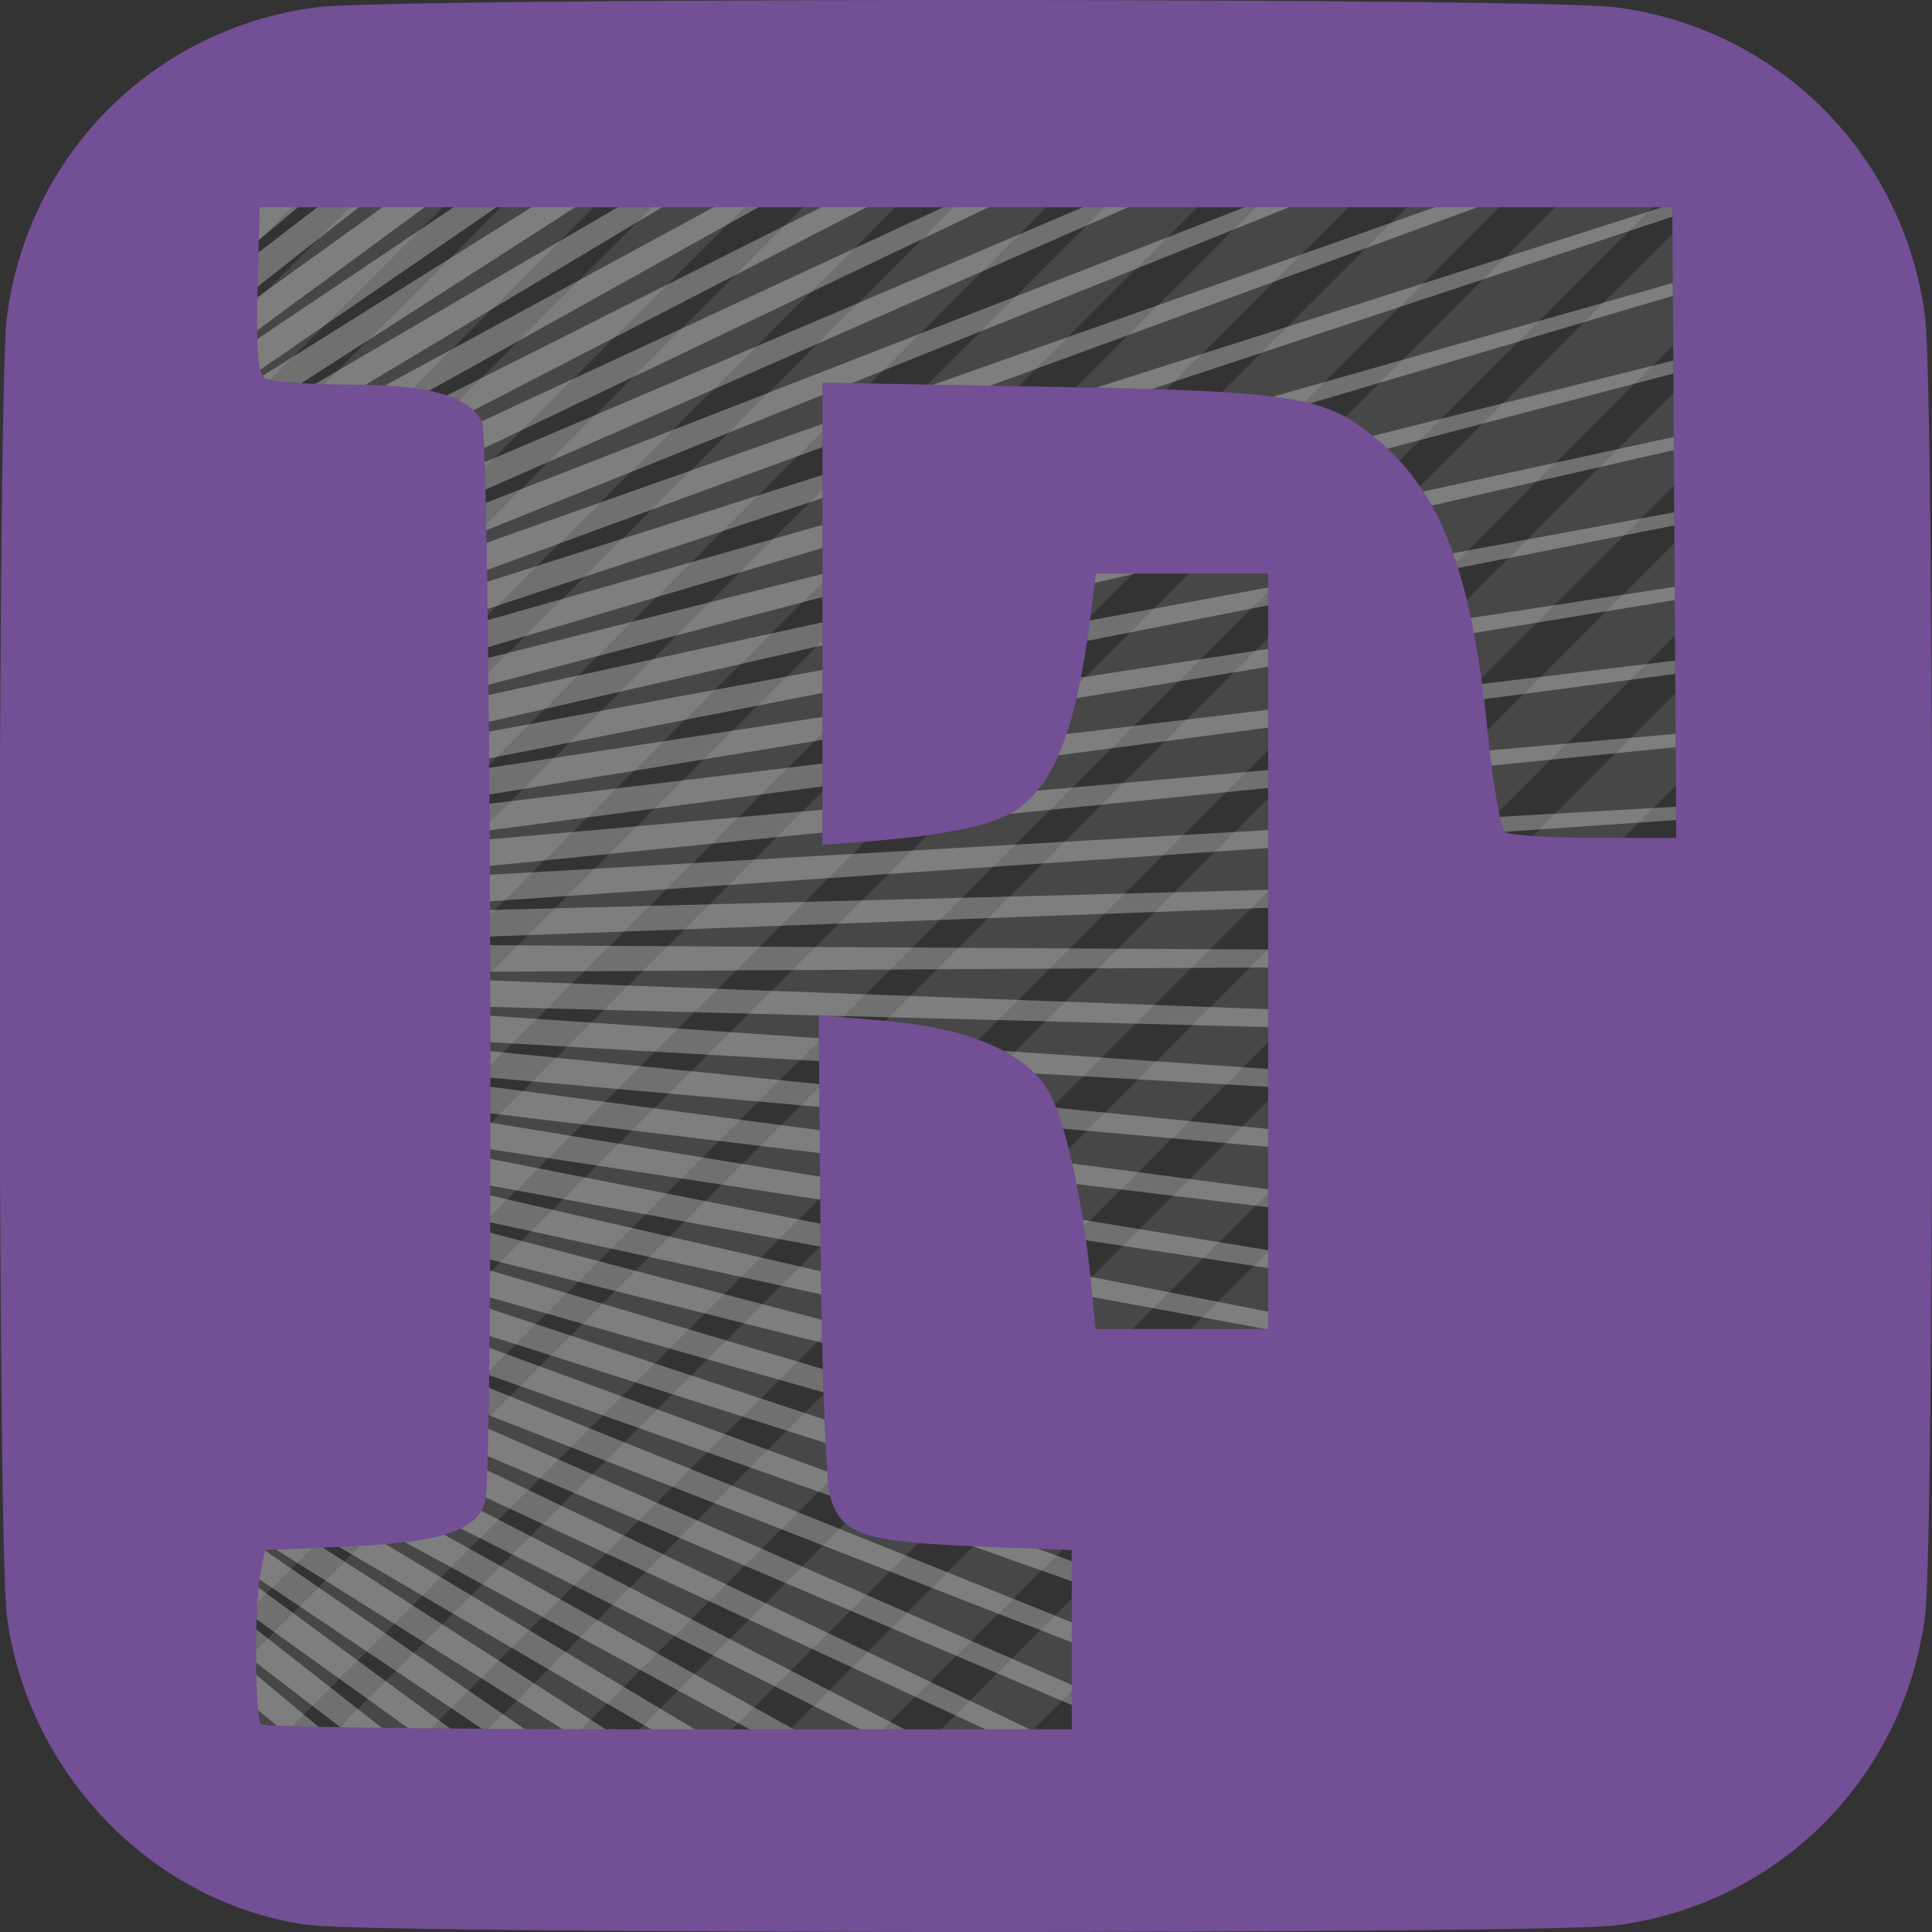 <?xml version="1.0" encoding="UTF-8" standalone="no"?>
<!-- Created with Inkscape (http://www.inkscape.org/) -->

<svg
   width="512"
   height="512"
   viewBox="0 0 135.467 135.467"
   version="1.1"
   id="svg5"
   inkscape:version="1.4.2 (ebf0e940d0, 2025-05-08)"
   xml:space="preserve"
   sodipodi:docname="text-x-fortran.svg"
   xmlns:inkscape="http://www.inkscape.org/namespaces/inkscape"
   xmlns:sodipodi="http://sodipodi.sourceforge.net/DTD/sodipodi-0.dtd"
   xmlns="http://www.w3.org/2000/svg"
   xmlns:svg="http://www.w3.org/2000/svg"><rect x="0" y="0" width="135.467" height="135.467" fill="#333333" stroke="none"/><sodipodi:namedview
     id="namedview7"
     pagecolor="#242424"
     bordercolor="#666666"
     borderopacity="1"
     inkscape:showpageshadow="0"
     inkscape:pageopacity="0"
     inkscape:pagecheckerboard="1"
     inkscape:deskcolor="#000000"
     inkscape:document-units="px"
     showgrid="false"
     inkscape:zoom="0.921875"
     inkscape:cx="244.0678"
     inkscape:cy="176.27119"
     inkscape:window-width="3256"
     inkscape:window-height="1080"
     inkscape:window-x="1864"
     inkscape:window-y="0"
     inkscape:window-maximized="0"
     inkscape:current-layer="layer1" /><defs
     id="defs2" /><g
     inkscape:label="Layer 1"
     inkscape:groupmode="layer"
     id="layer1"><path
       style="display:inline;fill:#734f96;fill-opacity:1;stroke-width:1"
       d="M 21.712,134.983 C 10.872,133.579 1.929,124.446 0.484,113.305 c -0.679,-5.235 -0.679,-85.856 0,-91.091 C 1.963,10.811 10.786,1.989 22.188,0.509 c 5.235,-0.679 85.856,-0.679 91.091,0 11.402,1.479 20.225,10.302 21.704,21.704 0.679,5.235 0.679,85.856 0,91.091 -1.479,11.402 -10.302,20.225 -21.704,21.704 -4.825,0.626 -86.715,0.603 -91.567,-0.025 z m 53.437,-20.014 v -6.286 l -6.753,-0.263 c -7.907,-0.308 -9.457,-0.846 -10.2,-3.54 -0.288,-1.044 -0.584,-9.054 -0.657,-17.799 l -0.134,-15.9 4.767,0.413 c 6.03,0.522 10.058,2.352 11.509,5.227 1.096,2.172 2.263,7.527 2.786,12.787 l 0.356,3.575 h 6.049 6.049 V 66.7 40.216 h -6.041 -6.041 l -0.344,2.781 c -0.985,7.966 -2.538,12.034 -5.28,13.831 -1.546,1.013 -4.918,1.735 -9.968,2.134 L 57.67,59.245 V 43.037 26.829 l 15.758,0.288 c 17.679,0.323 19.561,0.635 23.332,3.863 4.375,3.745 6.476,9.434 7.57,20.503 0.352,3.563 0.902,6.653 1.223,6.867 0.32,0.214 3.147,0.393 6.282,0.397 l 5.7,0.008 -0.138,-22.113 -0.138,-22.113 H 67.733 18.21 l -0.151,5.783 c -0.112,4.27 0.027,5.896 0.53,6.215 0.375,0.238 3.012,0.436 5.862,0.44 5.604,0.009 8.377,0.774 9.342,2.577 0.618,1.154 0.84,73.444 0.233,75.71 -0.55,2.054 -3.046,2.885 -9.527,3.171 l -5.92,0.261 -0.317,1.584 c -0.43,2.15 -0.403,10.193 0.036,10.632 0.194,0.194 13.065,0.353 28.602,0.353 h 28.249 z"
       id="path1" /><path
       id="rect1"
       style="display:inline;fill:#ffffff;stroke-width:4.233;stroke-linecap:round;stroke-miterlimit:12;paint-order:markers stroke fill;opacity:0.1"
       d="m 23.149,-2.604 1.598,1.684 V -4.201 Z m 4.489,-4.489 v 9.217 c 2.58,2.688 3.716,3.612 4.262,3.489 0.07,-0.016 0.182,-0.075 0.329,-0.171 V -11.685 Z m 7.484,-7.484 V 2.978 c 0.402,-0.379 0.819,-0.783 1.235,-1.198 1.256,-1.252 2.365,-2.25 3.356,-3.011 v -17.937 z m 7.484,-7.484 v 19.156 c 0.81,-0.271 1.525,-0.299 2.18,-0.1 0.149,0.045 1.01,0.81 2.412,2.125 V -26.652 Z m 7.484,-7.484 V 1.872 c 1.341,1.289 2.89,2.79 4.592,4.448 V -34.135 Z m 7.484,-7.484 V 9.147 c 1.462,1.432 3.002,2.945 4.592,4.512 v -33.052 l -2.415,-2.415 2.415,-2.328 v -17.483 l -3.997,3.997 z m 7.484,-7.484 v 17.587 l 4.592,-4.427 v -17.752 z m 7.484,-7.484 v 17.857 c 1.744,-1.676 3.259,-3.12 4.592,-4.365 v -18.084 z m 7.484,-7.484 v 18.334 c 1.906,-1.688 3.349,-2.829 4.592,-3.609 v -19.317 z m 7.363,-7.363 v 20.8 c 0.919,-0.268 1.846,-0.388 2.94,-0.473 0.633,-0.049 1.262,-0.062 1.894,-0.036 v -25.125 z m 7.122,-4.494 v 25.045 c 1.768,0.331 3.589,0.972 5.556,1.964 v -21.523 z m 7.966,7.866 v 20.49 c 1.435,0.875 2.956,1.922 4.592,3.156 V -58.933 Z M 65.056,-16.501 v 33.013 c 1.508,1.49 3.045,3.013 4.592,4.547 v -32.969 z m 44.901,-39.576 v 18.531 c 0.073,0.059 0.146,0.118 0.219,0.178 1.678,1.376 3.284,2.577 4.373,3.294 v -17.468 z m -27.188,30.183 1.723,2.21 c 0.041,0.053 0.082,0.105 0.122,0.157 v -4.212 z m 4.616,-4.616 v 10.808 c 2.727,4.12 3.669,7.054 3.153,9.531 -0.273,1.312 -1.335,3.196 -3.153,5.603 V 38.803 c 1.77,1.789 3.399,3.444 4.834,4.911 V 11.016 L 90.924,9.741 92.219,8.652 V -33.532 L 91.313,-34.438 Z m 7.122,-0.733 V 6.728 l 0.079,-0.066 C 96.511,5.044 98.351,3.831 100.064,3.036 V -25.687 Z M 72.54,-9.018 v 32.95 c 1.541,1.533 3.079,3.065 4.592,4.576 V -4.426 Z m 44.901,-39.669 v 14.141 c 0.874,-0.763 2.013,-1.83 3.178,-2.992 l 1.414,-1.41 v -5.204 z M 80.023,-1.534 V 31.399 c 1.582,1.584 3.121,3.129 4.592,4.609 V -1.165 L 82.671,1.113 Z M 102.474,-23.278 V 2.175 c 1.451,-0.351 2.778,-0.34 3.946,0.045 0.199,0.065 0.415,0.148 0.646,0.244 V -18.686 Z m 7.484,7.484 V 3.978 c 1.405,0.839 2.989,1.899 4.592,3.077 V -11.202 l -4.51,-4.509 z M 94.508,13.265 v 32.8 c 2.329,2.409 3.79,3.977 3.977,4.301 1.02,1.767 -0.022,4.004 -3.977,8.409 v 10.342 c 1.785,1.798 3.588,3.435 3.922,3.435 0.066,0 0.643,-0.515 1.635,-1.448 V 18.73 Z M 117.441,-8.31 V 9.3 l 2.771,2.269 1.821,-1.821 v -13.467 z M 102.474,21.099 V 68.02 c 0,0.237 0.036,0.465 0.102,0.68 1.268,-1.226 2.784,-2.705 4.49,-4.381 v -38.768 c -1.454,-1.391 -3.009,-2.898 -4.592,-4.452 z M 124.924,-0.827 V 6.856 l 3.842,-3.842 z M 109.957,28.289 v 33.181 c 1.447,-1.429 2.987,-2.955 4.592,-4.551 V 32.435 c -0.944,-0.782 -2.574,-2.256 -4.592,-4.145 z m 7.484,5.325 v 20.423 c 0.484,-0.483 0.971,-0.97 1.463,-1.461 l 3.129,-3.129 V 30.977 c -2.117,1.785 -3.436,2.562 -4.592,2.638 z m 7.484,-5.217 V 46.556 L 129.516,41.965 V 24.15 l -4.488,4.152 c -0.035,0.032 -0.069,0.064 -0.103,0.095 z m -32.705,32.883 -2.23,2.435 0.896,1.344 c 0.265,0.397 0.742,0.976 1.334,1.639 z M 132.408,26.132 v 12.941 l 4.592,-4.592 v -3.757 l -2.566,-2.566 z"
       transform="rotate(45)"
       sodipodi:nodetypes="ccccccscccccccccccsccccccccccccccccccccccccccccccccccscccccccccccccccccccccccccccccccsccccccccccccccccccccccccccccccccccscccccccccccsccsccccccccccscccccccccccccccscccccccccccscccccccc" /><path
       id="path20"
       style="fill:#ffffff;stroke-width:4.233;stroke-linecap:round;stroke-miterlimit:12;paint-order:markers stroke fill;opacity:0.3"
       inkscape:transform-center-x="31.950297"
       inkscape:transform-center-y="-31.950297"
       d="m -129.587,-47.808 -0.06,2.303 2.752,-2.303 z m 4.055,0 -4.138,3.173 -0.062,2.397 7.1,-5.57 z m 4.565,0 -8.784,6.309 c -0.02,0.901 -0.028,1.675 -0.021,2.334 l 11.759,-8.643 z m 4.98,0 -13.775,9.251 c 0.027,1.011 0.096,1.701 0.214,2.144 l 16.568,-11.394 z m 5.466,0 -18.856,11.821 c 0.051,0.08 0.107,0.139 0.168,0.178 0.217,0.138 1.196,0.262 2.536,0.344 l 19.213,-12.342 z m 6.041,0 -21.218,12.391 c 0.734,0.029 1.534,0.047 2.351,0.048 0.409,6.35e-4 0.803,0.005 1.182,0.014 h 5.1e-4 l 20.794,-12.453 z m 6.725,0 -23.049,12.506 c 1.198,0.068 2.223,0.188 3.092,0.364 1.5e-4,2.9e-5 3.8e-4,-2.9e-5 5.2e-4,0 l 23.108,-12.871 z m 7.548,0 -26.259,13.198 c 0.803,0.27 1.417,0.615 1.868,1.043 l 27.574,-14.242 z m 8.553,0 -32.356,15.008 c 0.001,0.003 0.003,0.005 0.005,0.008 0.055,0.102 0.106,0.761 0.154,1.877 l 35.391,-16.893 h -1.604 z m 9.793,0 -41.952,17.88 c 0.019,0.567 0.038,1.209 0.056,1.92 l 45.072,-19.8 z m 11.349,0 -53.222,20.733 c 0.014,0.6 0.027,1.239 0.04,1.916 l 23.567,-9.482 v -0.866 l 2.059,0.038 30.669,-12.339 z m 13.335,0 -35.17,12.443 3.977,0.073 34.172,-12.516 z m 15.931,0 -39.697,12.657 c 1.414,0.03 2.708,0.062 3.896,0.098 h 5.16e-4 l 36.51,-12.086 -0.004,-0.669 z m 0.738,5.313 -28.007,7.969 c 1.005,0.128 1.85,0.283 2.588,0.473 l 25.424,-7.539 z m 0.034,5.44 -21.06,5.283 c 0.162,0.133 0.327,0.271 0.496,0.415 0.181,0.155 0.359,0.314 0.532,0.476 l 20.038,-5.263 z m -59.654,4.443 -23.551,8.332 c 0.011,0.611 0.021,1.247 0.032,1.908 l 23.519,-8.614 z m 59.688,0.914 -17.557,3.823 c 0.205,0.317 0.403,0.646 0.593,0.988 l 16.97,-3.891 z m -59.688,2.664 -23.507,7.494 v 5.17e-4 c 0.009,0.615 0.018,1.249 0.027,1.9 l 23.48,-7.772 z m 59.72,2.62 -15.505,2.869 c 0.119,0.336 0.235,0.68 0.346,1.035 l 15.165,-2.98 -0.001,-0.205 z m -59.72,0.885 -23.47,6.678 c 0.008,0.617 0.015,1.249 0.023,1.893 l 23.447,-6.953 z m 19.167,3.411 -0.081,0.652 2.841,-0.652 z m -19.167,0.03 -23.439,5.88 c 0.007,0.618 0.013,1.247 0.02,1.886 l 23.419,-6.151 z m 59.753,0.898 -14.288,2.182 c 0.073,0.345 0.144,0.697 0.212,1.057 l 14.081,-2.31 z m -28.504,0.045 -12.49,2.311 c -0.064,0.493 -0.13,0.971 -0.199,1.434 l 12.689,-2.493 z m -31.25,2.444 -23.413,5.098 c 0.006,0.618 0.012,1.244 0.017,1.879 l 23.395,-5.365 z m 31.25,1.864 -13.126,2.005 c -0.099,0.506 -0.202,0.99 -0.31,1.452 l 13.435,-2.204 z m 28.536,0.821 -13.535,1.634 c 0.047,0.349 0.093,0.706 0.137,1.068 l 13.403,-1.768 z m -59.785,0.653 -23.389,4.328 c 0.005,0.618 0.01,1.243 0.015,1.874 l 23.374,-4.593 z m 31.25,2.792 -14.138,1.707 c -0.179,0.534 -0.369,1.029 -0.57,1.488 L -58.877,-11.318 Z m -31.25,0.506 -23.37,3.569 c 0.005,0.618 0.009,1.241 0.013,1.869 l 23.356,-3.832 z m 59.818,1.184 -13.038,1.16 c 0.042,0.366 0.085,0.723 0.129,1.069 l 12.915,-1.293 z m -59.818,2.082 -23.352,2.819 c 0.004,0.617 0.008,1.239 0.011,1.864 l 23.341,-3.079 z m 31.25,0.459 -16.176,1.439 c -0.465,0.567 -0.973,1.027 -1.531,1.392 -0.123,0.081 -0.258,0.16 -0.404,0.237 L -58.877,-7.084 Z m 28.6,2.567 -12.347,0.708 c 0.129,0.563 0.25,0.936 0.351,1.051 l 12.002,-0.822 z m -59.85,0.213 -23.337,2.076 v 5.168e-4 c 0.003,0.618 0.007,1.238 0.01,1.861 l 23.327,-2.335 z m 31.25,1.427 -54.574,3.132 c 0.003,0.618 0.006,1.238 0.008,1.86 l 54.566,-3.736 z m 0,4.191 -54.563,1.413 c 0.002,0.618 0.005,1.238 0.007,1.858 L -58.877,1.316 Z M -113.431,3.941 c 0.002,0.619 0.004,1.239 0.006,1.858 L -58.877,5.499 V 4.364 4.243 Z m 0.007,2.469 c 0.002,0.62 0.003,1.24 0.004,1.858 l 23.028,0.596 v -0.02 l 0.334,0.029 31.181,0.808 V 8.426 Z m 0.006,2.473 c 0.001,0.622 0.002,1.242 0.003,1.86 l 23.051,1.323 -0.013,-1.606 z m 35.992,2.464 c 0.865,0.462 1.595,0.992 2.181,1.586 l 16.369,0.939 v -1.256 z m -35.989,0.019 c 6.5e-4,0.623 0.001,1.244 0.002,1.862 l 23.076,2.053 -0.013,-1.606 z m 0.002,2.496 c 1.5e-4,0.626 2.5e-4,1.248 0,1.866 L -90.31,18.518 -90.324,16.909 Z m 39.67,1.475 c 0.166,0.428 0.331,0.92 0.494,1.464 l 14.372,1.278 v -1.255 z m -39.671,1.042 c -4e-4,0.628 -7.4e-4,1.251 -0.002,1.87 l 23.132,3.533 -0.013,-1.61 z m -0.003,2.54 c -9.8e-4,0.631 -0.002,1.256 -0.004,1.874 l 23.165,4.287 c -0.001,-0.112 -0.002,-0.224 -0.003,-0.335 l -0.011,-1.277 z m 40.803,0.326 c 0.106,0.465 0.209,0.948 0.308,1.445 l 13.429,1.622 v -1.254 z m -40.808,2.243 c -0.002,0.635 -0.004,1.262 -0.006,1.881 l 23.214,5.054 c -0.008,-0.533 -0.016,-1.073 -0.023,-1.618 -2e-6,-1.7e-4 3e-6,-3.46e-4 0,-5.16e-4 z m 41.564,1.707 c 0.075,0.472 0.146,0.95 0.213,1.432 2.4e-5,1.7e-4 -2.3e-5,3.46e-4 0,5.17e-4 l 12.768,1.95 v -1.253 z m -41.572,0.898 c -0.002,0.639 -0.005,1.269 -0.008,1.887 l 23.29,5.843 c -0.012,-0.531 -0.024,-1.073 -0.035,-1.624 z m -0.012,2.645 c -0.003,0.644 -0.007,1.276 -0.011,1.894 l 23.4,6.659 c -0.017,-0.525 -0.033,-1.07 -0.049,-1.632 z m 42.103,0.448 c 0.003,0.028 0.005,0.056 0.008,0.084 l 0.133,1.336 12.104,2.24 h 0.217 V 29.636 Z M -113.458,29.43 c -0.005,0.651 -0.01,1.286 -0.015,1.902 l 23.561,7.512 c -0.025,-0.508 -0.049,-1.057 -0.072,-1.644 z m -0.023,2.743 c -0.006,0.661 -0.013,1.298 -0.02,1.91 l 23.898,8.455 c -0.064,-0.239 -0.129,-0.826 -0.192,-1.69 z m -0.03,2.801 c -0.009,0.675 -0.018,1.315 -0.028,1.918 l 40.892,15.93 v -0.188 -1.219 z m -0.044,2.863 c -0.013,0.706 -0.028,1.349 -0.043,1.923 l 40.951,17.454 v -1.406 z m -0.073,2.925 c -0.031,0.905 -0.065,1.555 -0.103,1.907 -1e-5,9.5e-5 1e-5,4.22e-4 0,5.17e-4 l 35.035,16.25 h 3.11 z m -0.419,2.829 c -0.292,0.502 -0.759,0.913 -1.446,1.248 l 28.015,14.08 h 3.109 z m -2.599,1.681 c -0.75,0.218 -1.665,0.39 -2.77,0.523 l 24.188,13.124 h 3.087 L -116.646,45.272 Z m -4.121,0.661 c -0.767,0.065 -1.608,0.116 -2.53,0.157 l -0.748,0.033 21.913,12.797 c 0.41,2.23e-4 0.823,0 1.237,0 h 1.814 L -120.767,45.933 Z m 41.166,0.145 6.954,2.46 v -1.409 l -2.386,-0.874 -4.367,-0.17 c -0.067,-0.003 -0.134,-0.005 -0.201,-0.008 z m -45.569,0.095 -3.268,0.144 20.084,12.591 c 0.988,0.003 1.996,0.006 3.022,0.008 z m -4.053,0.206 -0.311,1.556 c -0.027,0.134 -0.052,0.29 -0.075,0.466 l 15.603,10.478 c 0.965,0.006 1.962,0.012 2.986,0.017 z m -0.45,2.601 c -0.058,0.626 -0.102,1.396 -0.13,2.224 l 10.629,7.633 c 0.935,0.01 1.92,0.019 2.948,0.027 z m -0.149,2.929 c -0.018,0.771 -0.023,1.57 -0.017,2.337 l 5.904,4.528 c 0.885,0.015 1.861,0.029 2.917,0.042 z m -0.005,3.187 c 0.02,0.976 0.062,1.852 0.124,2.483 l 1.324,1.083 c 0.687,0.03 1.673,0.057 2.914,0.083 z"
       transform="translate(147.796,62.336)"
       sodipodi:nodetypes="cccccccccccccccccccccccccccsccccccscccccccccccccccccccccccccccccccccccscccccccccccscccccccccccccccscccccccccccccccccccccccccccccccccccccccccccccccccccccccccccccccccccccccccccsccccccccccscccccccccccccccccccccccccccccccccccccccccccccccccccccccccccccccccccccccscccscccccccccccccccccccccccccccccccccccccccccccscccccccccccccccccccsccccccccccccccccccccccccccccccccccc" /></g></svg>
